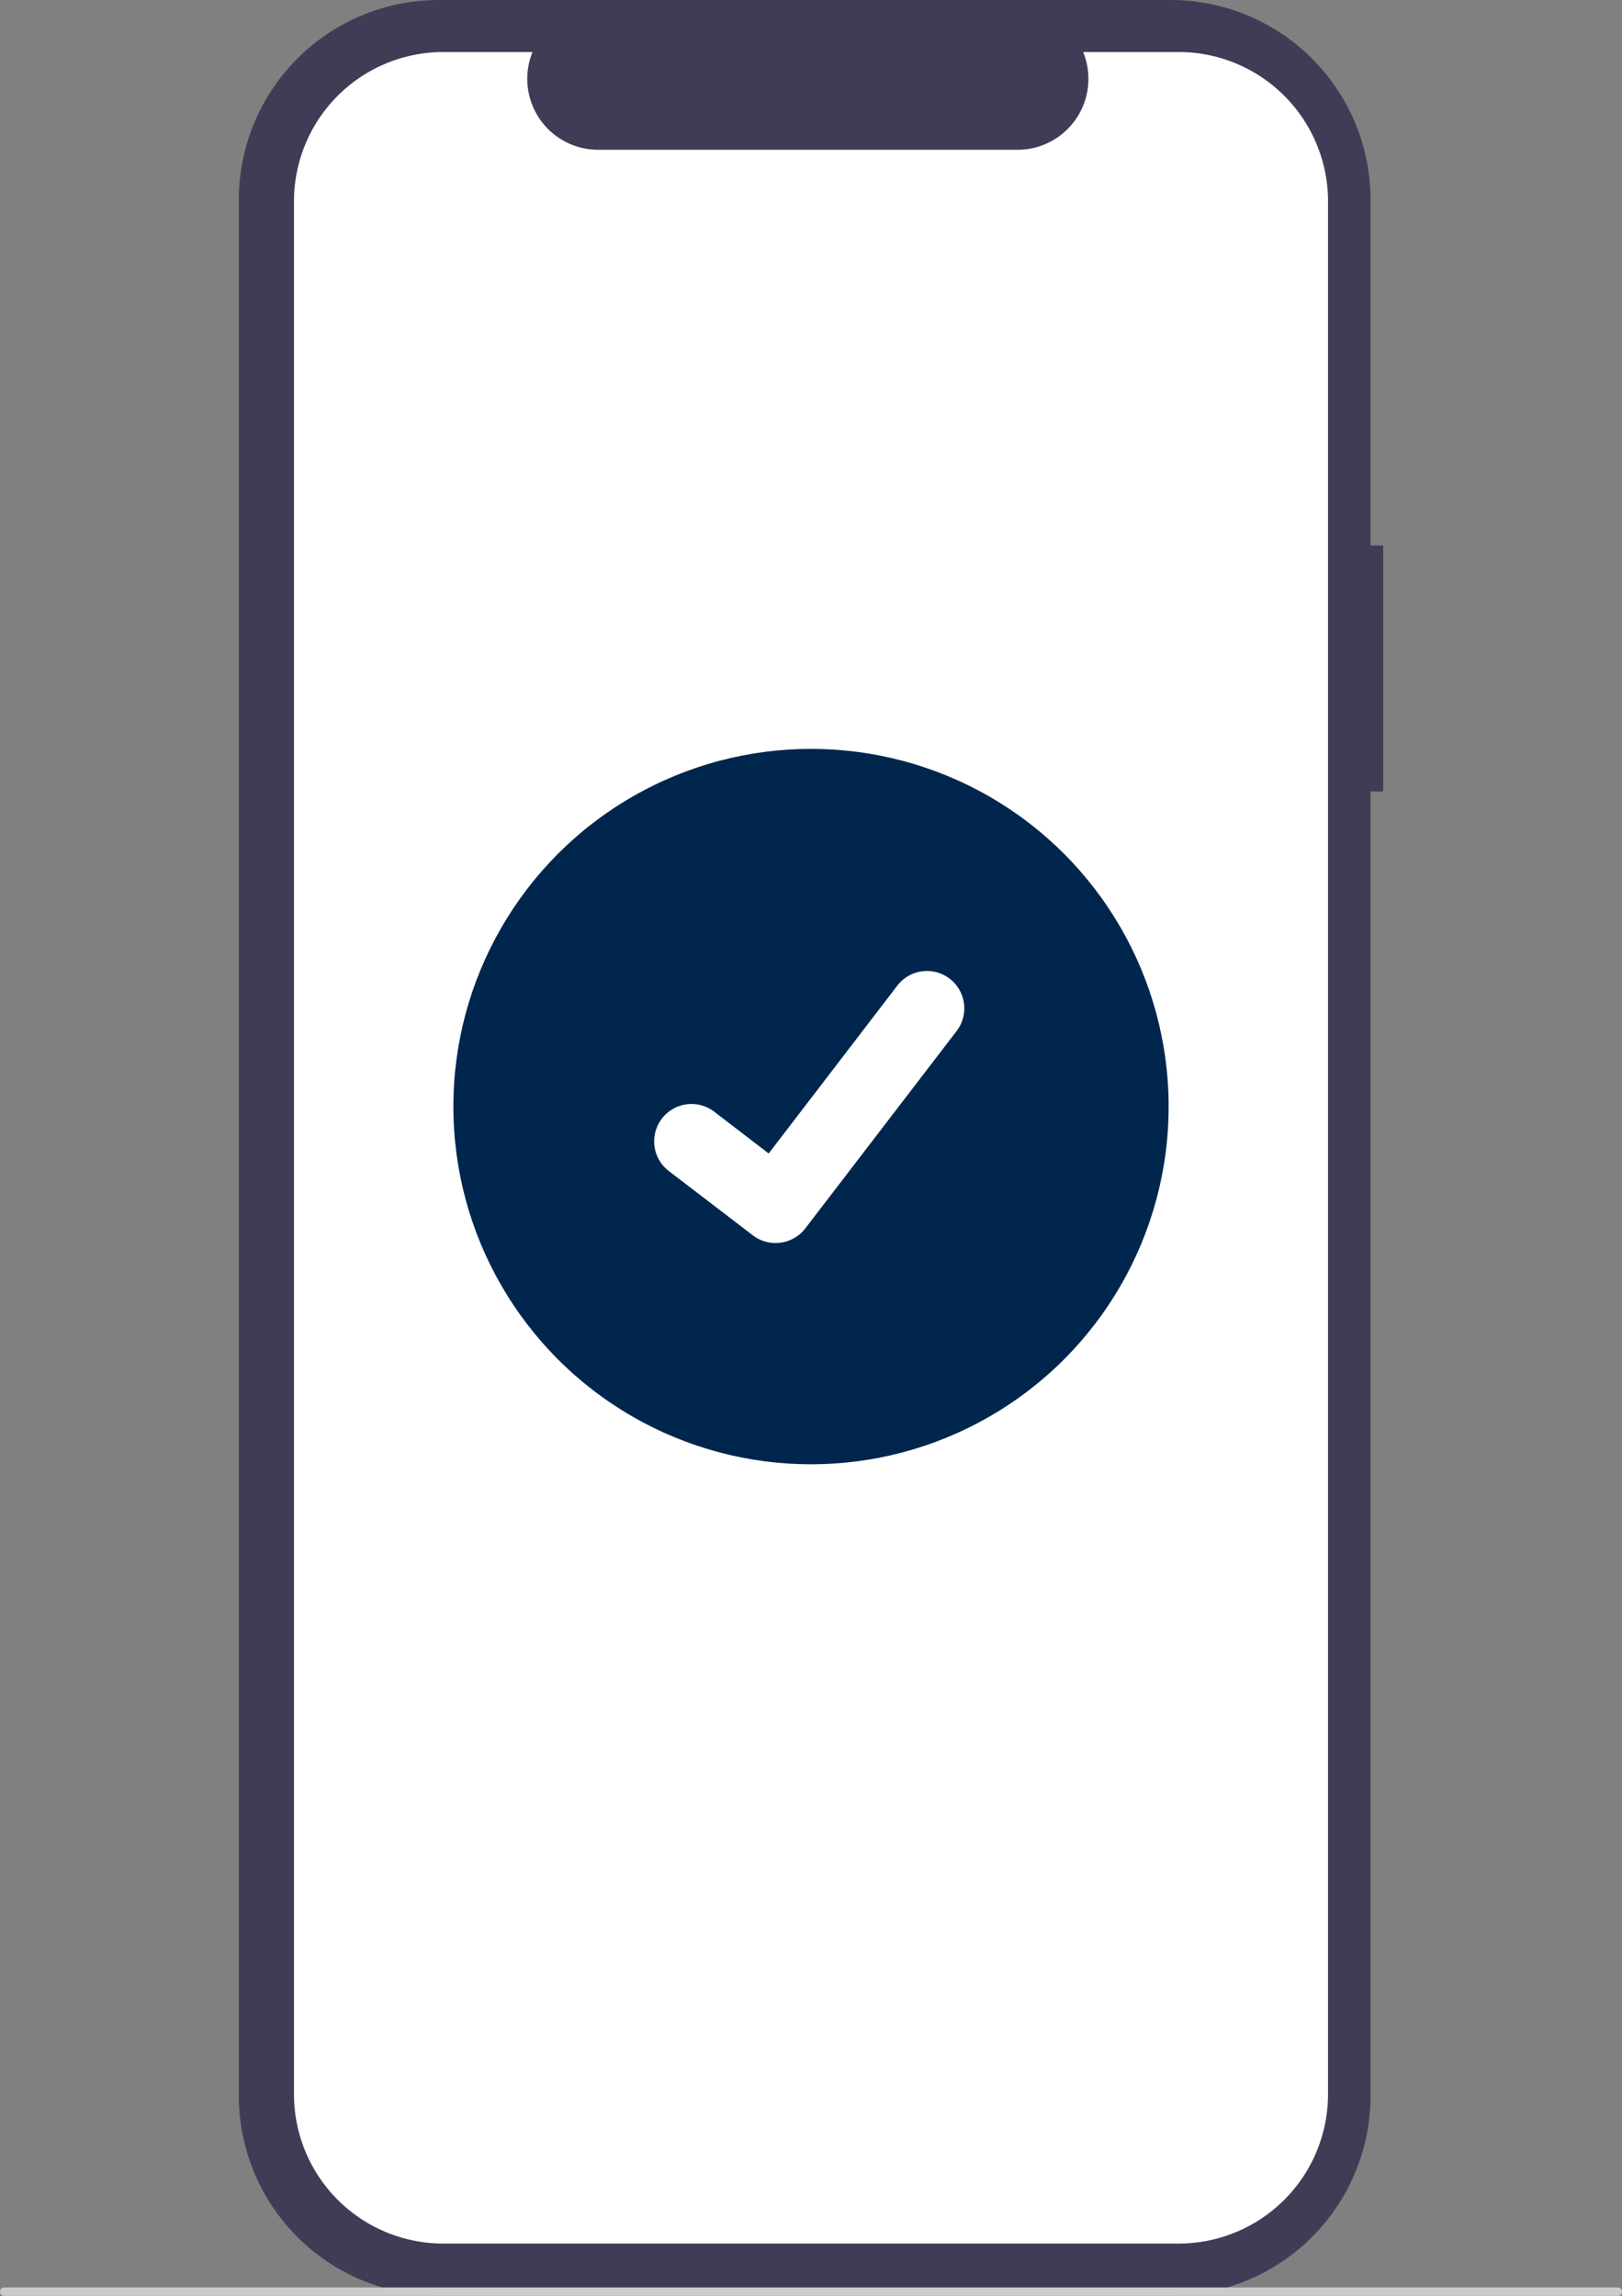 <svg height="303.976" viewBox="0 0 214.802 303.976" width="214.802" xmlns="http://www.w3.org/2000/svg" xmlns:xlink="http://www.w3.org/1999/xlink"><rect x="0" y="0" width="214.802" height="303.976" fill="#808080" stroke="none"/><clipPath id="a"><path d="m0 0h214.802v303.976h-214.802z"/></clipPath><g clip-path="url(#a)"><path d="m399.833 211.726h-1.67v-45.748a26.478 26.478 0 0 0 -26.478-26.478h-96.923a26.478 26.478 0 0 0 -26.478 26.478v250.977a26.478 26.478 0 0 0 26.478 26.478h96.923a26.478 26.478 0 0 0 26.478-26.478v-172.665h1.67z" fill="#3f3d56" transform="translate(-216.657 -139.5)"/><path d="m378.474 151.783h-12.651a9.394 9.394 0 0 1 -8.7 12.942h-55.523a9.394 9.394 0 0 1 -8.7-12.942h-11.816a19.773 19.773 0 0 0 -19.773 19.773v250.609a19.773 19.773 0 0 0 19.773 19.773h97.39a19.773 19.773 0 0 0 19.773-19.773v-250.609a19.773 19.773 0 0 0 -19.773-19.773z" fill="#fff" transform="translate(-222.378 -144.894)"/><path d="m406.133 680.622h-213.68a.561.561 0 0 1 0-1.122h213.68a.561.561 0 0 1 0 1.122z" fill="#cbcbcb" transform="translate(-191.892 -376.646)"/><circle cx="47.361" cy="47.361" fill="#00264d" r="47.361" transform="translate(60.04 99.15)"/><path d="m362.436 404.742a4.912 4.912 0 0 1 -2.955-.982l-.053-.04-11.13-8.514a4.946 4.946 0 1 1 6.019-7.851l7.209 5.529 17.036-22.225a4.944 4.944 0 0 1 6.932-.916l-.106.147.109-.147a4.95 4.95 0 0 1 .915 6.933l-20.038 26.13a4.947 4.947 0 0 1 -3.934 1.929z" fill="#fff" transform="translate(-259.729 -240.165)"/></g></svg>